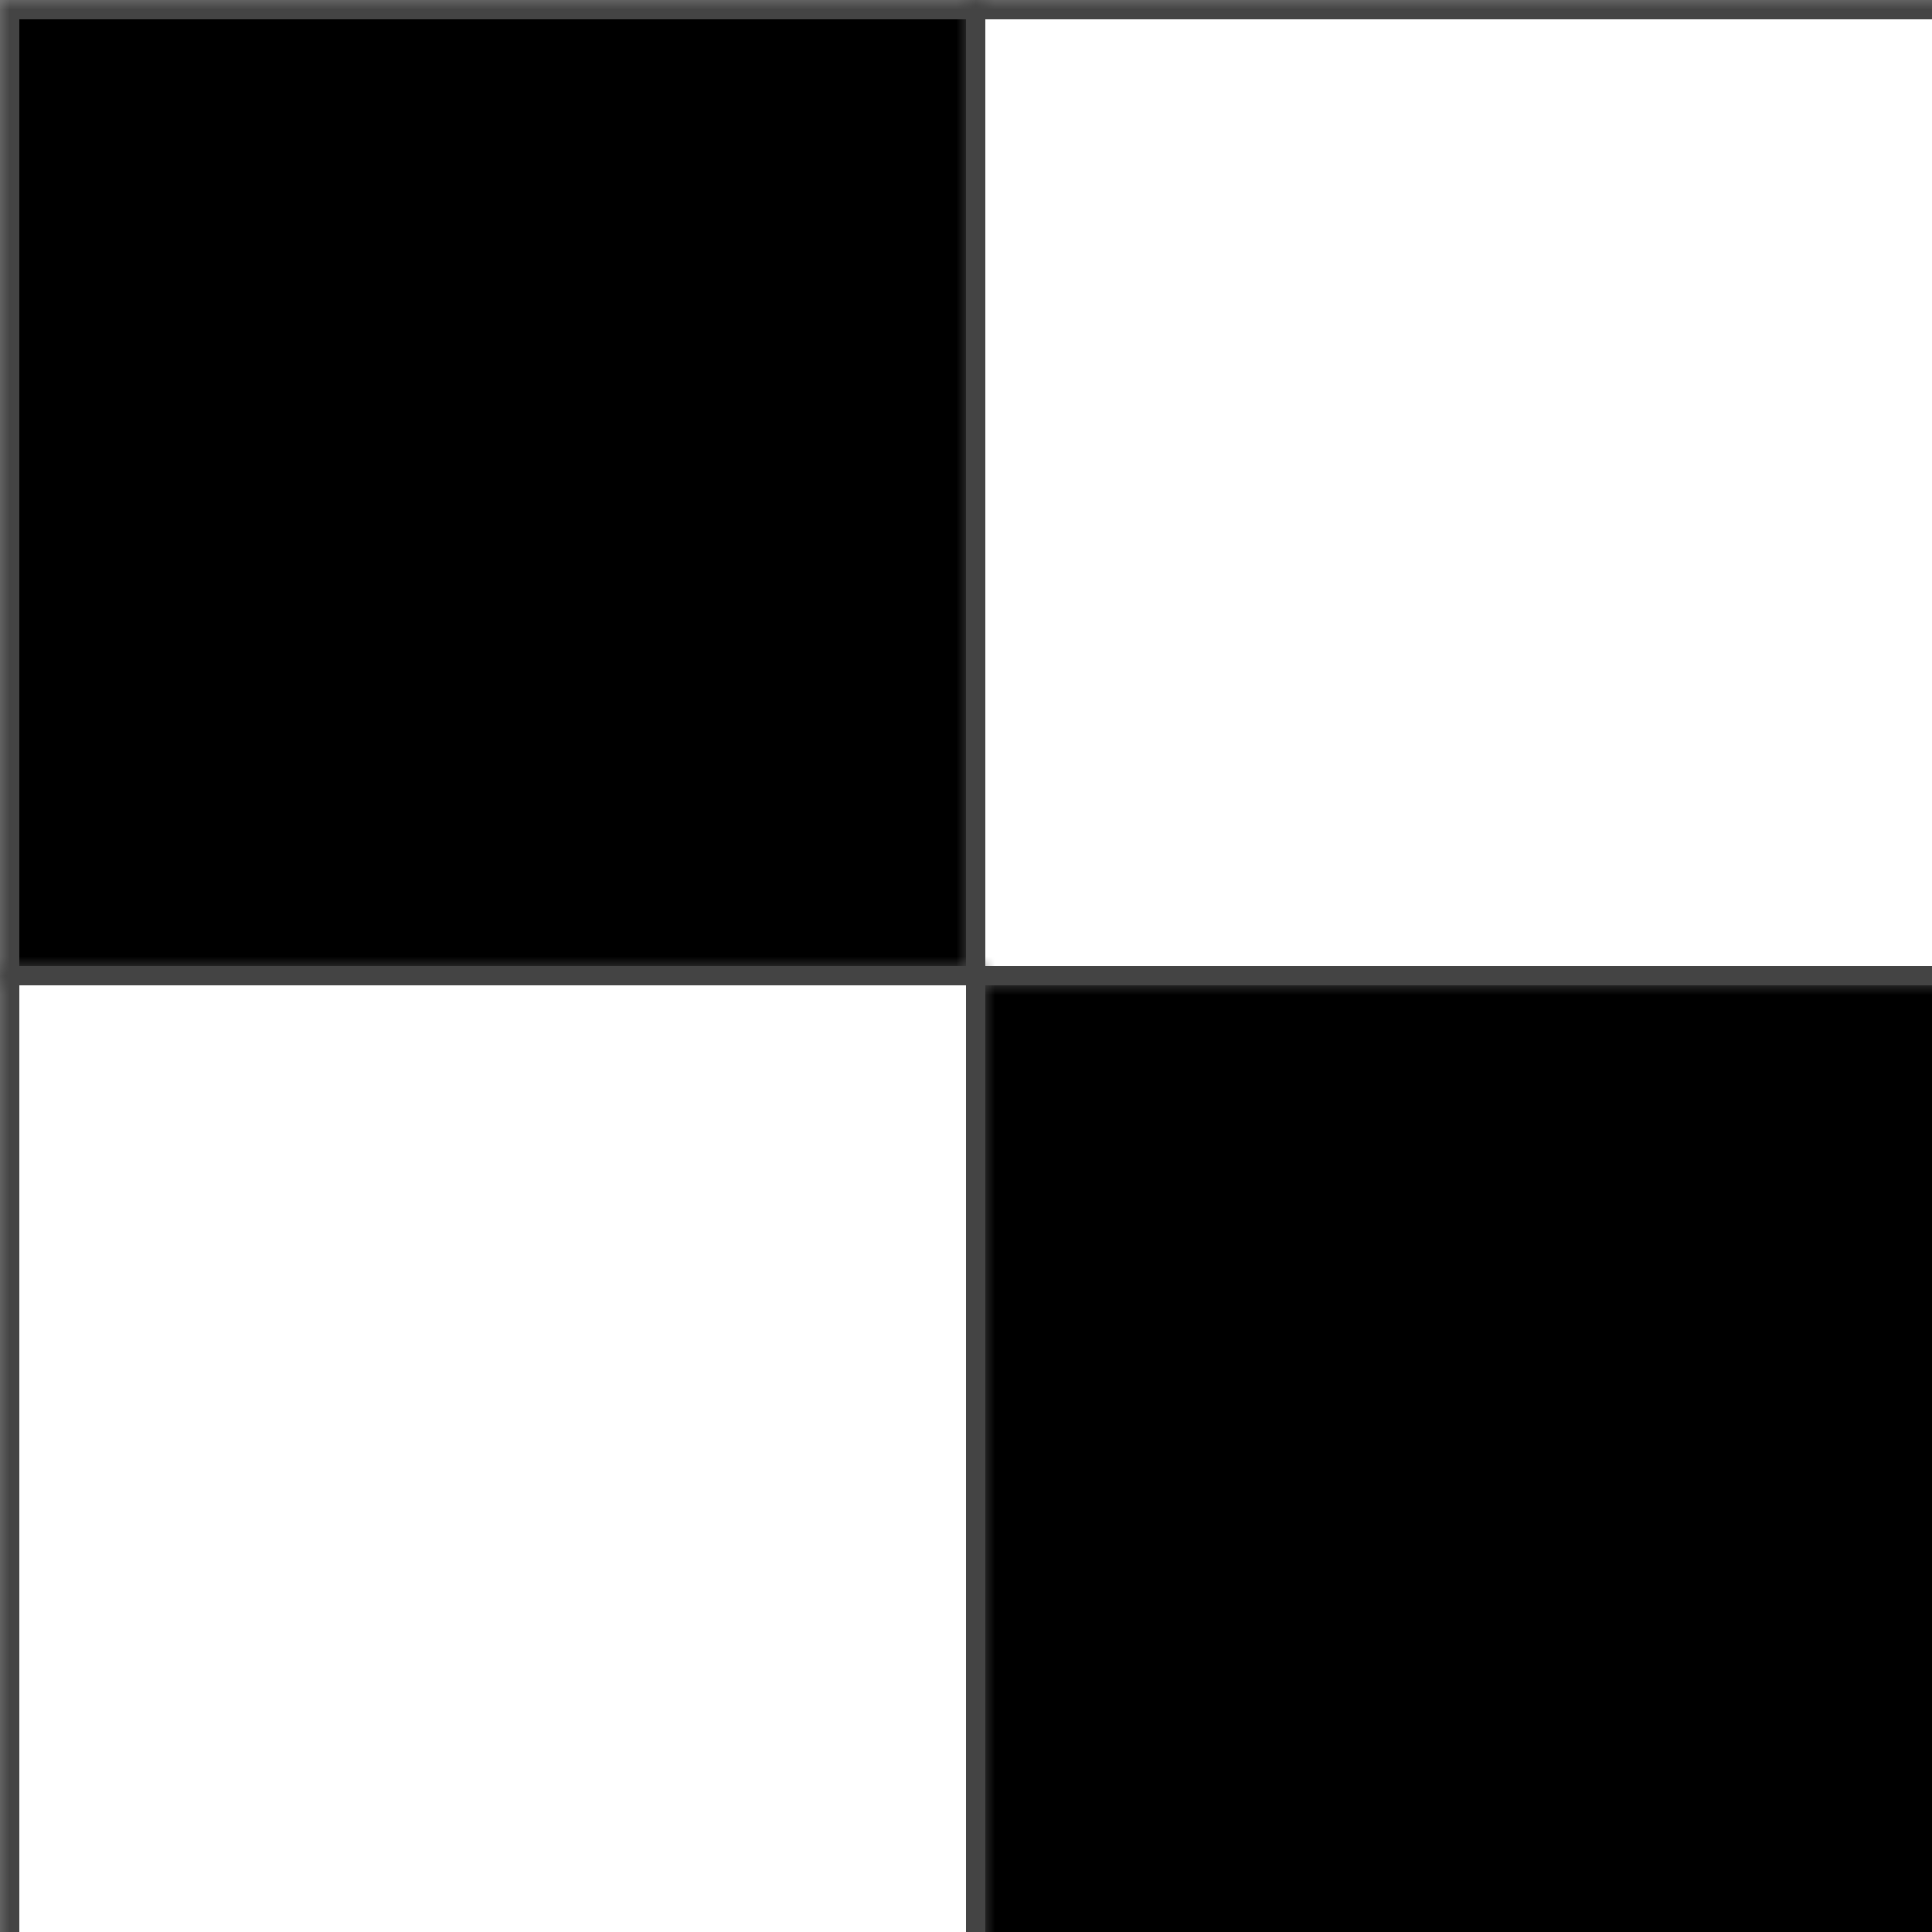 <svg xmlns:xlink="http://www.w3.org/1999/xlink" width="100px" height="100px" viewBox="869 2900 100 100" version="1.1" xmlns="http://www.w3.org/2000/svg">
    <rect x="869" y="2900" width="100" height="100" fill="#808080" stroke="none"/>
    <!-- Generator: Sketch 41.2 (35397) - http://www.bohemiancoding.com/sketch -->
    <desc>Created with Sketch.</desc>
    <defs>
        <rect id="path-1" x="0" y="0" width="51" height="51"></rect>
        <mask id="mask-2" maskContentUnits="userSpaceOnUse" maskUnits="objectBoundingBox" x="0" y="0" width="51" height="51" fill="white">
            <use xlink:href="#path-1"></use>
        </mask>
        <rect id="path-3" x="0" y="0" width="51" height="51"></rect>
        <mask id="mask-4" maskContentUnits="userSpaceOnUse" maskUnits="objectBoundingBox" x="0" y="0" width="51" height="51" fill="white">
            <use xlink:href="#path-3"></use>
        </mask>
        <rect id="path-5" x="0" y="0" width="51" height="51"></rect>
        <mask id="mask-6" maskContentUnits="userSpaceOnUse" maskUnits="objectBoundingBox" x="0" y="0" width="51" height="51" fill="white">
            <use xlink:href="#path-5"></use>
        </mask>
        <rect id="path-7" x="0" y="0" width="51" height="51"></rect>
        <mask id="mask-8" maskContentUnits="userSpaceOnUse" maskUnits="objectBoundingBox" x="0" y="0" width="51" height="51" fill="white">
            <use xlink:href="#path-7"></use>
        </mask>
    </defs>
    <g id="Group-4" stroke="none" stroke-width="1" fill="none" fill-rule="evenodd" transform="translate(869, 2900)">
        <use id="Rectangle-5" stroke="#444444" mask="url(#mask-2)" stroke-width="2" fill="#000000" xlink:href="#path-1"></use>
    </g>
    <g id="Group-4" stroke="none" stroke-width="1" fill="none" fill-rule="evenodd" transform="translate(919, 2950)">
        <use id="Rectangle-5" stroke="#444444" mask="url(#mask-4)" stroke-width="2" fill="#000000" xlink:href="#path-3"></use>
    </g>
    <g id="Group-4" stroke="none" stroke-width="1" fill="none" fill-rule="evenodd" transform="translate(919, 2900)">
        <use id="Rectangle-5" stroke="#444444" mask="url(#mask-6)" stroke-width="2" fill="#FFFFFF" xlink:href="#path-5"></use>
    </g>
    <g id="Group-4" stroke="none" stroke-width="1" fill="none" fill-rule="evenodd" transform="translate(869, 2950)">
        <use id="Rectangle-5" stroke="#444444" mask="url(#mask-8)" stroke-width="2" fill="#FFFFFF" xlink:href="#path-7"></use>
    </g>
</svg>
